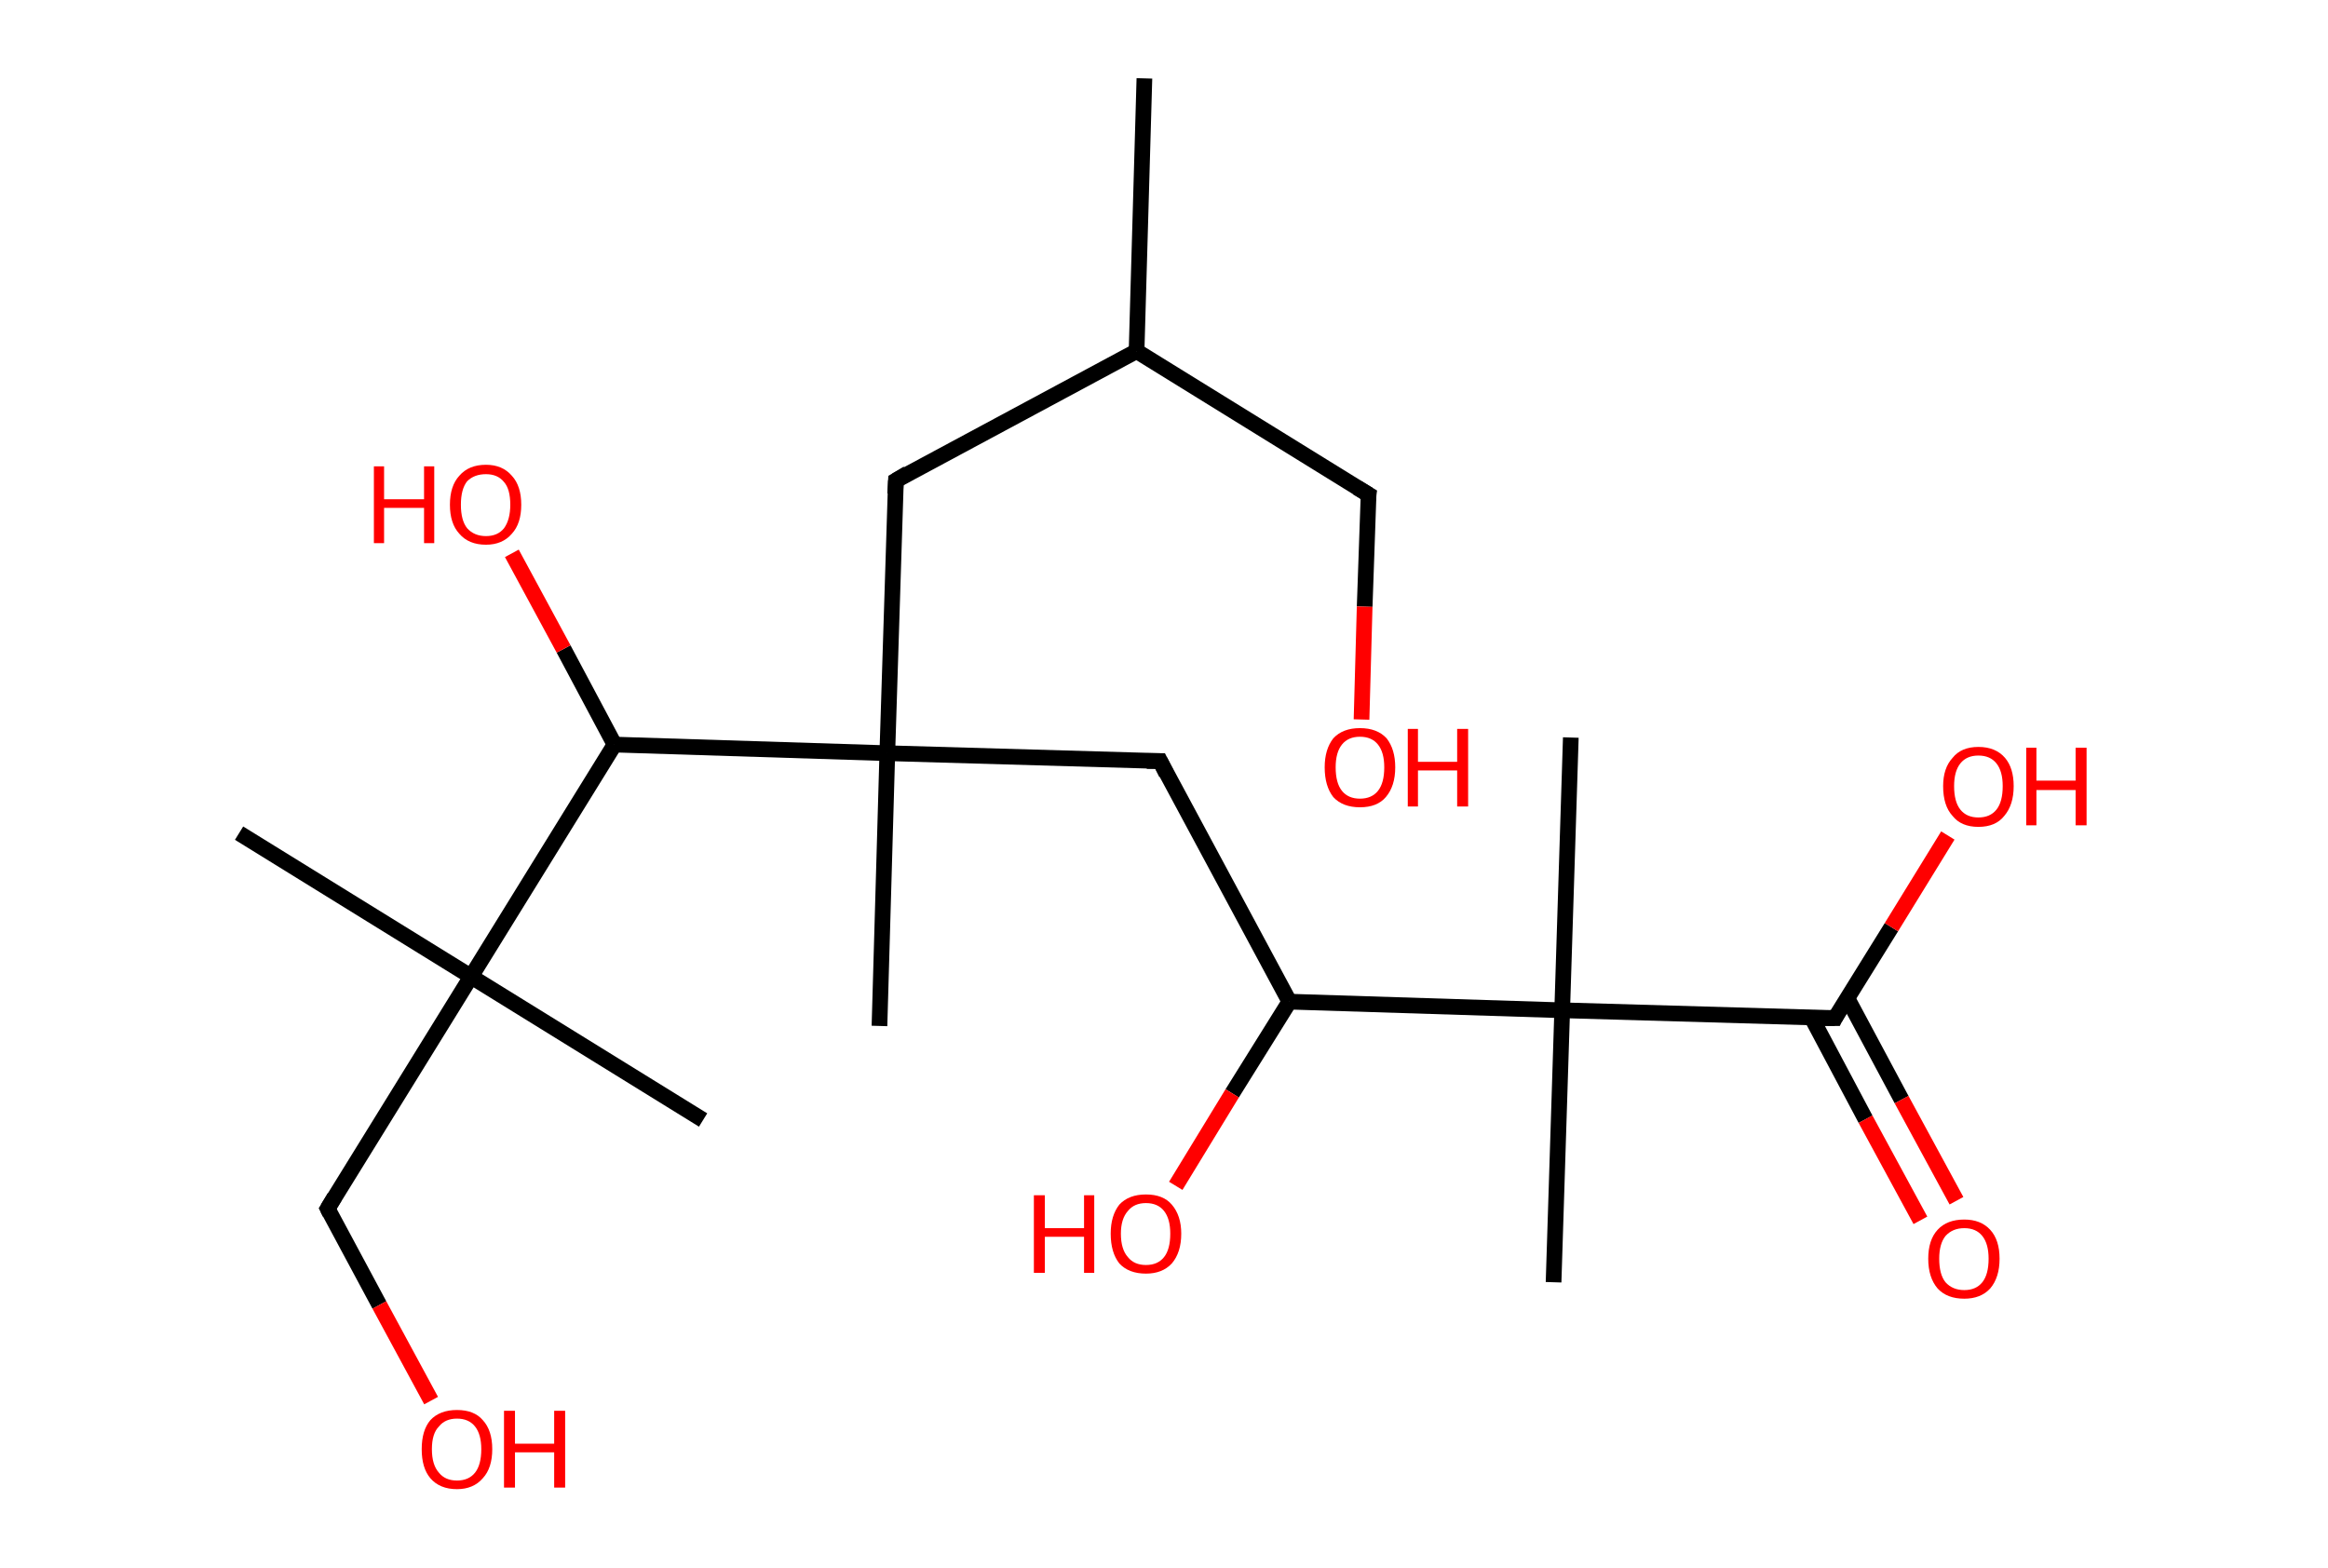 <?xml version='1.0' encoding='ASCII' standalone='yes'?>
<svg xmlns="http://www.w3.org/2000/svg" xmlns:rdkit="http://www.rdkit.org/xml" xmlns:xlink="http://www.w3.org/1999/xlink" version="1.1" baseProfile="full" xml:space="preserve" width="297px" height="200px" viewBox="0 0 297 200">
<!-- END OF HEADER -->
<rect style="opacity:1.0;fill:#FFFFFF;stroke:none" width="297.0" height="200.0" x="0.0" y="0.0"> </rect>
<path class="bond-0 atom-0 atom-1" d="M 146.0,10.0 L 145.0,44.8" style="fill:none;fill-rule:evenodd;stroke:#000000;stroke-width:2.0px;stroke-linecap:butt;stroke-linejoin:miter;stroke-opacity:1"/>
<path class="bond-1 atom-1 atom-2" d="M 145.0,44.8 L 174.6,63.1" style="fill:none;fill-rule:evenodd;stroke:#000000;stroke-width:2.0px;stroke-linecap:butt;stroke-linejoin:miter;stroke-opacity:1"/>
<path class="bond-2 atom-2 atom-3" d="M 174.6,63.1 L 174.1,77.4" style="fill:none;fill-rule:evenodd;stroke:#000000;stroke-width:2.0px;stroke-linecap:butt;stroke-linejoin:miter;stroke-opacity:1"/>
<path class="bond-2 atom-2 atom-3" d="M 174.1,77.4 L 173.7,91.8" style="fill:none;fill-rule:evenodd;stroke:#FF0000;stroke-width:2.0px;stroke-linecap:butt;stroke-linejoin:miter;stroke-opacity:1"/>
<path class="bond-3 atom-1 atom-4" d="M 145.0,44.8 L 114.3,61.3" style="fill:none;fill-rule:evenodd;stroke:#000000;stroke-width:2.0px;stroke-linecap:butt;stroke-linejoin:miter;stroke-opacity:1"/>
<path class="bond-4 atom-4 atom-5" d="M 114.3,61.3 L 113.2,96.1" style="fill:none;fill-rule:evenodd;stroke:#000000;stroke-width:2.0px;stroke-linecap:butt;stroke-linejoin:miter;stroke-opacity:1"/>
<path class="bond-5 atom-5 atom-6" d="M 113.2,96.1 L 112.2,130.9" style="fill:none;fill-rule:evenodd;stroke:#000000;stroke-width:2.0px;stroke-linecap:butt;stroke-linejoin:miter;stroke-opacity:1"/>
<path class="bond-6 atom-5 atom-7" d="M 113.2,96.1 L 148.0,97.1" style="fill:none;fill-rule:evenodd;stroke:#000000;stroke-width:2.0px;stroke-linecap:butt;stroke-linejoin:miter;stroke-opacity:1"/>
<path class="bond-7 atom-7 atom-8" d="M 148.0,97.1 L 164.5,127.8" style="fill:none;fill-rule:evenodd;stroke:#000000;stroke-width:2.0px;stroke-linecap:butt;stroke-linejoin:miter;stroke-opacity:1"/>
<path class="bond-8 atom-8 atom-9" d="M 164.5,127.8 L 157.2,139.5" style="fill:none;fill-rule:evenodd;stroke:#000000;stroke-width:2.0px;stroke-linecap:butt;stroke-linejoin:miter;stroke-opacity:1"/>
<path class="bond-8 atom-8 atom-9" d="M 157.2,139.5 L 150.0,151.3" style="fill:none;fill-rule:evenodd;stroke:#FF0000;stroke-width:2.0px;stroke-linecap:butt;stroke-linejoin:miter;stroke-opacity:1"/>
<path class="bond-9 atom-8 atom-10" d="M 164.5,127.8 L 199.3,128.9" style="fill:none;fill-rule:evenodd;stroke:#000000;stroke-width:2.0px;stroke-linecap:butt;stroke-linejoin:miter;stroke-opacity:1"/>
<path class="bond-10 atom-10 atom-11" d="M 199.3,128.9 L 200.4,94.1" style="fill:none;fill-rule:evenodd;stroke:#000000;stroke-width:2.0px;stroke-linecap:butt;stroke-linejoin:miter;stroke-opacity:1"/>
<path class="bond-11 atom-10 atom-12" d="M 199.3,128.9 L 198.2,163.6" style="fill:none;fill-rule:evenodd;stroke:#000000;stroke-width:2.0px;stroke-linecap:butt;stroke-linejoin:miter;stroke-opacity:1"/>
<path class="bond-12 atom-10 atom-13" d="M 199.3,128.9 L 234.1,129.9" style="fill:none;fill-rule:evenodd;stroke:#000000;stroke-width:2.0px;stroke-linecap:butt;stroke-linejoin:miter;stroke-opacity:1"/>
<path class="bond-13 atom-13 atom-14" d="M 231.1,129.8 L 238.0,142.8" style="fill:none;fill-rule:evenodd;stroke:#000000;stroke-width:2.0px;stroke-linecap:butt;stroke-linejoin:miter;stroke-opacity:1"/>
<path class="bond-13 atom-13 atom-14" d="M 238.0,142.8 L 245.0,155.7" style="fill:none;fill-rule:evenodd;stroke:#FF0000;stroke-width:2.0px;stroke-linecap:butt;stroke-linejoin:miter;stroke-opacity:1"/>
<path class="bond-13 atom-13 atom-14" d="M 235.7,127.4 L 242.6,140.3" style="fill:none;fill-rule:evenodd;stroke:#000000;stroke-width:2.0px;stroke-linecap:butt;stroke-linejoin:miter;stroke-opacity:1"/>
<path class="bond-13 atom-13 atom-14" d="M 242.6,140.3 L 249.6,153.2" style="fill:none;fill-rule:evenodd;stroke:#FF0000;stroke-width:2.0px;stroke-linecap:butt;stroke-linejoin:miter;stroke-opacity:1"/>
<path class="bond-14 atom-13 atom-15" d="M 234.1,129.9 L 241.3,118.3" style="fill:none;fill-rule:evenodd;stroke:#000000;stroke-width:2.0px;stroke-linecap:butt;stroke-linejoin:miter;stroke-opacity:1"/>
<path class="bond-14 atom-13 atom-15" d="M 241.3,118.3 L 248.5,106.6" style="fill:none;fill-rule:evenodd;stroke:#FF0000;stroke-width:2.0px;stroke-linecap:butt;stroke-linejoin:miter;stroke-opacity:1"/>
<path class="bond-15 atom-5 atom-16" d="M 113.2,96.1 L 78.4,95.0" style="fill:none;fill-rule:evenodd;stroke:#000000;stroke-width:2.0px;stroke-linecap:butt;stroke-linejoin:miter;stroke-opacity:1"/>
<path class="bond-16 atom-16 atom-17" d="M 78.4,95.0 L 71.9,82.8" style="fill:none;fill-rule:evenodd;stroke:#000000;stroke-width:2.0px;stroke-linecap:butt;stroke-linejoin:miter;stroke-opacity:1"/>
<path class="bond-16 atom-16 atom-17" d="M 71.9,82.8 L 65.3,70.6" style="fill:none;fill-rule:evenodd;stroke:#FF0000;stroke-width:2.0px;stroke-linecap:butt;stroke-linejoin:miter;stroke-opacity:1"/>
<path class="bond-17 atom-16 atom-18" d="M 78.4,95.0 L 60.1,124.6" style="fill:none;fill-rule:evenodd;stroke:#000000;stroke-width:2.0px;stroke-linecap:butt;stroke-linejoin:miter;stroke-opacity:1"/>
<path class="bond-18 atom-18 atom-19" d="M 60.1,124.6 L 30.5,106.3" style="fill:none;fill-rule:evenodd;stroke:#000000;stroke-width:2.0px;stroke-linecap:butt;stroke-linejoin:miter;stroke-opacity:1"/>
<path class="bond-19 atom-18 atom-20" d="M 60.1,124.6 L 89.7,142.9" style="fill:none;fill-rule:evenodd;stroke:#000000;stroke-width:2.0px;stroke-linecap:butt;stroke-linejoin:miter;stroke-opacity:1"/>
<path class="bond-20 atom-18 atom-21" d="M 60.1,124.6 L 41.8,154.2" style="fill:none;fill-rule:evenodd;stroke:#000000;stroke-width:2.0px;stroke-linecap:butt;stroke-linejoin:miter;stroke-opacity:1"/>
<path class="bond-21 atom-21 atom-22" d="M 41.8,154.2 L 48.4,166.5" style="fill:none;fill-rule:evenodd;stroke:#000000;stroke-width:2.0px;stroke-linecap:butt;stroke-linejoin:miter;stroke-opacity:1"/>
<path class="bond-21 atom-21 atom-22" d="M 48.4,166.5 L 55.0,178.7" style="fill:none;fill-rule:evenodd;stroke:#FF0000;stroke-width:2.0px;stroke-linecap:butt;stroke-linejoin:miter;stroke-opacity:1"/>
<path d="M 173.1,62.2 L 174.6,63.1 L 174.5,63.8" style="fill:none;stroke:#000000;stroke-width:2.0px;stroke-linecap:butt;stroke-linejoin:miter;stroke-opacity:1;"/>
<path d="M 115.8,60.4 L 114.3,61.3 L 114.2,63.0" style="fill:none;stroke:#000000;stroke-width:2.0px;stroke-linecap:butt;stroke-linejoin:miter;stroke-opacity:1;"/>
<path d="M 146.3,97.1 L 148.0,97.1 L 148.8,98.7" style="fill:none;stroke:#000000;stroke-width:2.0px;stroke-linecap:butt;stroke-linejoin:miter;stroke-opacity:1;"/>
<path d="M 232.3,129.9 L 234.1,129.9 L 234.4,129.3" style="fill:none;stroke:#000000;stroke-width:2.0px;stroke-linecap:butt;stroke-linejoin:miter;stroke-opacity:1;"/>
<path d="M 42.7,152.7 L 41.8,154.2 L 42.1,154.8" style="fill:none;stroke:#000000;stroke-width:2.0px;stroke-linecap:butt;stroke-linejoin:miter;stroke-opacity:1;"/>
<path class="atom-3" d="M 169.0 97.9 Q 169.0 95.6, 170.1 94.2 Q 171.3 92.9, 173.5 92.9 Q 175.7 92.9, 176.9 94.2 Q 178.0 95.6, 178.0 97.9 Q 178.0 100.3, 176.8 101.7 Q 175.7 103.0, 173.5 103.0 Q 171.3 103.0, 170.1 101.7 Q 169.0 100.3, 169.0 97.9 M 173.5 101.9 Q 175.0 101.9, 175.8 100.9 Q 176.6 99.9, 176.6 97.9 Q 176.6 96.0, 175.8 95.0 Q 175.0 94.0, 173.5 94.0 Q 172.0 94.0, 171.2 95.0 Q 170.4 96.0, 170.4 97.9 Q 170.4 99.9, 171.2 100.9 Q 172.0 101.9, 173.5 101.9 " fill="#FF0000"/>
<path class="atom-3" d="M 179.6 93.0 L 180.9 93.0 L 180.9 97.2 L 185.9 97.2 L 185.9 93.0 L 187.3 93.0 L 187.3 102.9 L 185.9 102.9 L 185.9 98.3 L 180.9 98.3 L 180.9 102.9 L 179.6 102.9 L 179.6 93.0 " fill="#FF0000"/>
<path class="atom-9" d="M 131.9 152.5 L 133.3 152.5 L 133.3 156.7 L 138.3 156.7 L 138.3 152.5 L 139.6 152.5 L 139.6 162.4 L 138.3 162.4 L 138.3 157.8 L 133.3 157.8 L 133.3 162.4 L 131.9 162.4 L 131.9 152.5 " fill="#FF0000"/>
<path class="atom-9" d="M 141.7 157.4 Q 141.7 155.1, 142.8 153.7 Q 144.0 152.4, 146.2 152.4 Q 148.4 152.4, 149.5 153.7 Q 150.7 155.1, 150.7 157.4 Q 150.7 159.8, 149.5 161.2 Q 148.3 162.5, 146.2 162.5 Q 144.0 162.5, 142.8 161.2 Q 141.7 159.8, 141.7 157.4 M 146.2 161.4 Q 147.7 161.4, 148.5 160.4 Q 149.3 159.4, 149.3 157.4 Q 149.3 155.5, 148.5 154.5 Q 147.7 153.5, 146.2 153.5 Q 144.7 153.5, 143.9 154.5 Q 143.0 155.5, 143.0 157.4 Q 143.0 159.4, 143.9 160.4 Q 144.7 161.4, 146.2 161.4 " fill="#FF0000"/>
<path class="atom-14" d="M 246.0 160.6 Q 246.0 158.2, 247.2 156.9 Q 248.4 155.6, 250.6 155.6 Q 252.7 155.6, 253.9 156.9 Q 255.1 158.2, 255.1 160.6 Q 255.1 163.0, 253.9 164.4 Q 252.7 165.7, 250.6 165.7 Q 248.4 165.7, 247.2 164.4 Q 246.0 163.0, 246.0 160.6 M 250.6 164.6 Q 252.1 164.6, 252.9 163.6 Q 253.7 162.6, 253.7 160.6 Q 253.7 158.7, 252.9 157.7 Q 252.1 156.7, 250.6 156.7 Q 249.1 156.7, 248.2 157.7 Q 247.4 158.7, 247.4 160.6 Q 247.4 162.6, 248.2 163.6 Q 249.1 164.6, 250.6 164.6 " fill="#FF0000"/>
<path class="atom-15" d="M 247.9 100.3 Q 247.9 98.0, 249.1 96.7 Q 250.2 95.3, 252.4 95.3 Q 254.6 95.3, 255.8 96.7 Q 256.9 98.0, 256.9 100.3 Q 256.9 102.7, 255.7 104.1 Q 254.6 105.5, 252.4 105.5 Q 250.2 105.5, 249.1 104.1 Q 247.9 102.8, 247.9 100.3 M 252.4 104.3 Q 253.9 104.3, 254.7 103.3 Q 255.5 102.3, 255.5 100.3 Q 255.5 98.4, 254.7 97.4 Q 253.9 96.4, 252.4 96.4 Q 250.9 96.4, 250.1 97.4 Q 249.3 98.4, 249.3 100.3 Q 249.3 102.3, 250.1 103.3 Q 250.9 104.3, 252.4 104.3 " fill="#FF0000"/>
<path class="atom-15" d="M 258.5 95.4 L 259.8 95.4 L 259.8 99.6 L 264.8 99.6 L 264.8 95.4 L 266.2 95.4 L 266.2 105.3 L 264.8 105.3 L 264.8 100.8 L 259.8 100.8 L 259.8 105.3 L 258.5 105.3 L 258.5 95.4 " fill="#FF0000"/>
<path class="atom-17" d="M 47.7 59.5 L 49.0 59.5 L 49.0 63.7 L 54.1 63.7 L 54.1 59.5 L 55.4 59.5 L 55.4 69.3 L 54.1 69.3 L 54.1 64.8 L 49.0 64.8 L 49.0 69.3 L 47.7 69.3 L 47.7 59.5 " fill="#FF0000"/>
<path class="atom-17" d="M 57.4 64.4 Q 57.4 62.0, 58.6 60.7 Q 59.8 59.3, 62.0 59.3 Q 64.1 59.3, 65.3 60.7 Q 66.5 62.0, 66.5 64.4 Q 66.5 66.8, 65.3 68.1 Q 64.1 69.5, 62.0 69.5 Q 59.8 69.5, 58.6 68.1 Q 57.4 66.8, 57.4 64.4 M 62.0 68.4 Q 63.5 68.4, 64.3 67.4 Q 65.1 66.3, 65.1 64.4 Q 65.1 62.4, 64.3 61.5 Q 63.5 60.5, 62.0 60.5 Q 60.5 60.5, 59.6 61.4 Q 58.8 62.4, 58.8 64.4 Q 58.8 66.4, 59.6 67.4 Q 60.5 68.4, 62.0 68.4 " fill="#FF0000"/>
<path class="atom-22" d="M 53.8 184.9 Q 53.8 182.5, 54.9 181.2 Q 56.1 179.9, 58.3 179.9 Q 60.5 179.9, 61.6 181.2 Q 62.8 182.5, 62.8 184.9 Q 62.8 187.3, 61.6 188.6 Q 60.4 190.0, 58.3 190.0 Q 56.1 190.0, 54.9 188.6 Q 53.8 187.3, 53.8 184.9 M 58.3 188.9 Q 59.8 188.9, 60.6 187.9 Q 61.4 186.9, 61.4 184.9 Q 61.4 183.0, 60.6 182.0 Q 59.8 181.0, 58.3 181.0 Q 56.8 181.0, 56.0 182.0 Q 55.1 182.9, 55.1 184.9 Q 55.1 186.9, 56.0 187.9 Q 56.8 188.9, 58.3 188.9 " fill="#FF0000"/>
<path class="atom-22" d="M 64.3 180.0 L 65.7 180.0 L 65.7 184.2 L 70.7 184.2 L 70.7 180.0 L 72.1 180.0 L 72.1 189.8 L 70.7 189.8 L 70.7 185.3 L 65.7 185.3 L 65.7 189.8 L 64.3 189.8 L 64.3 180.0 " fill="#FF0000"/>
</svg>
